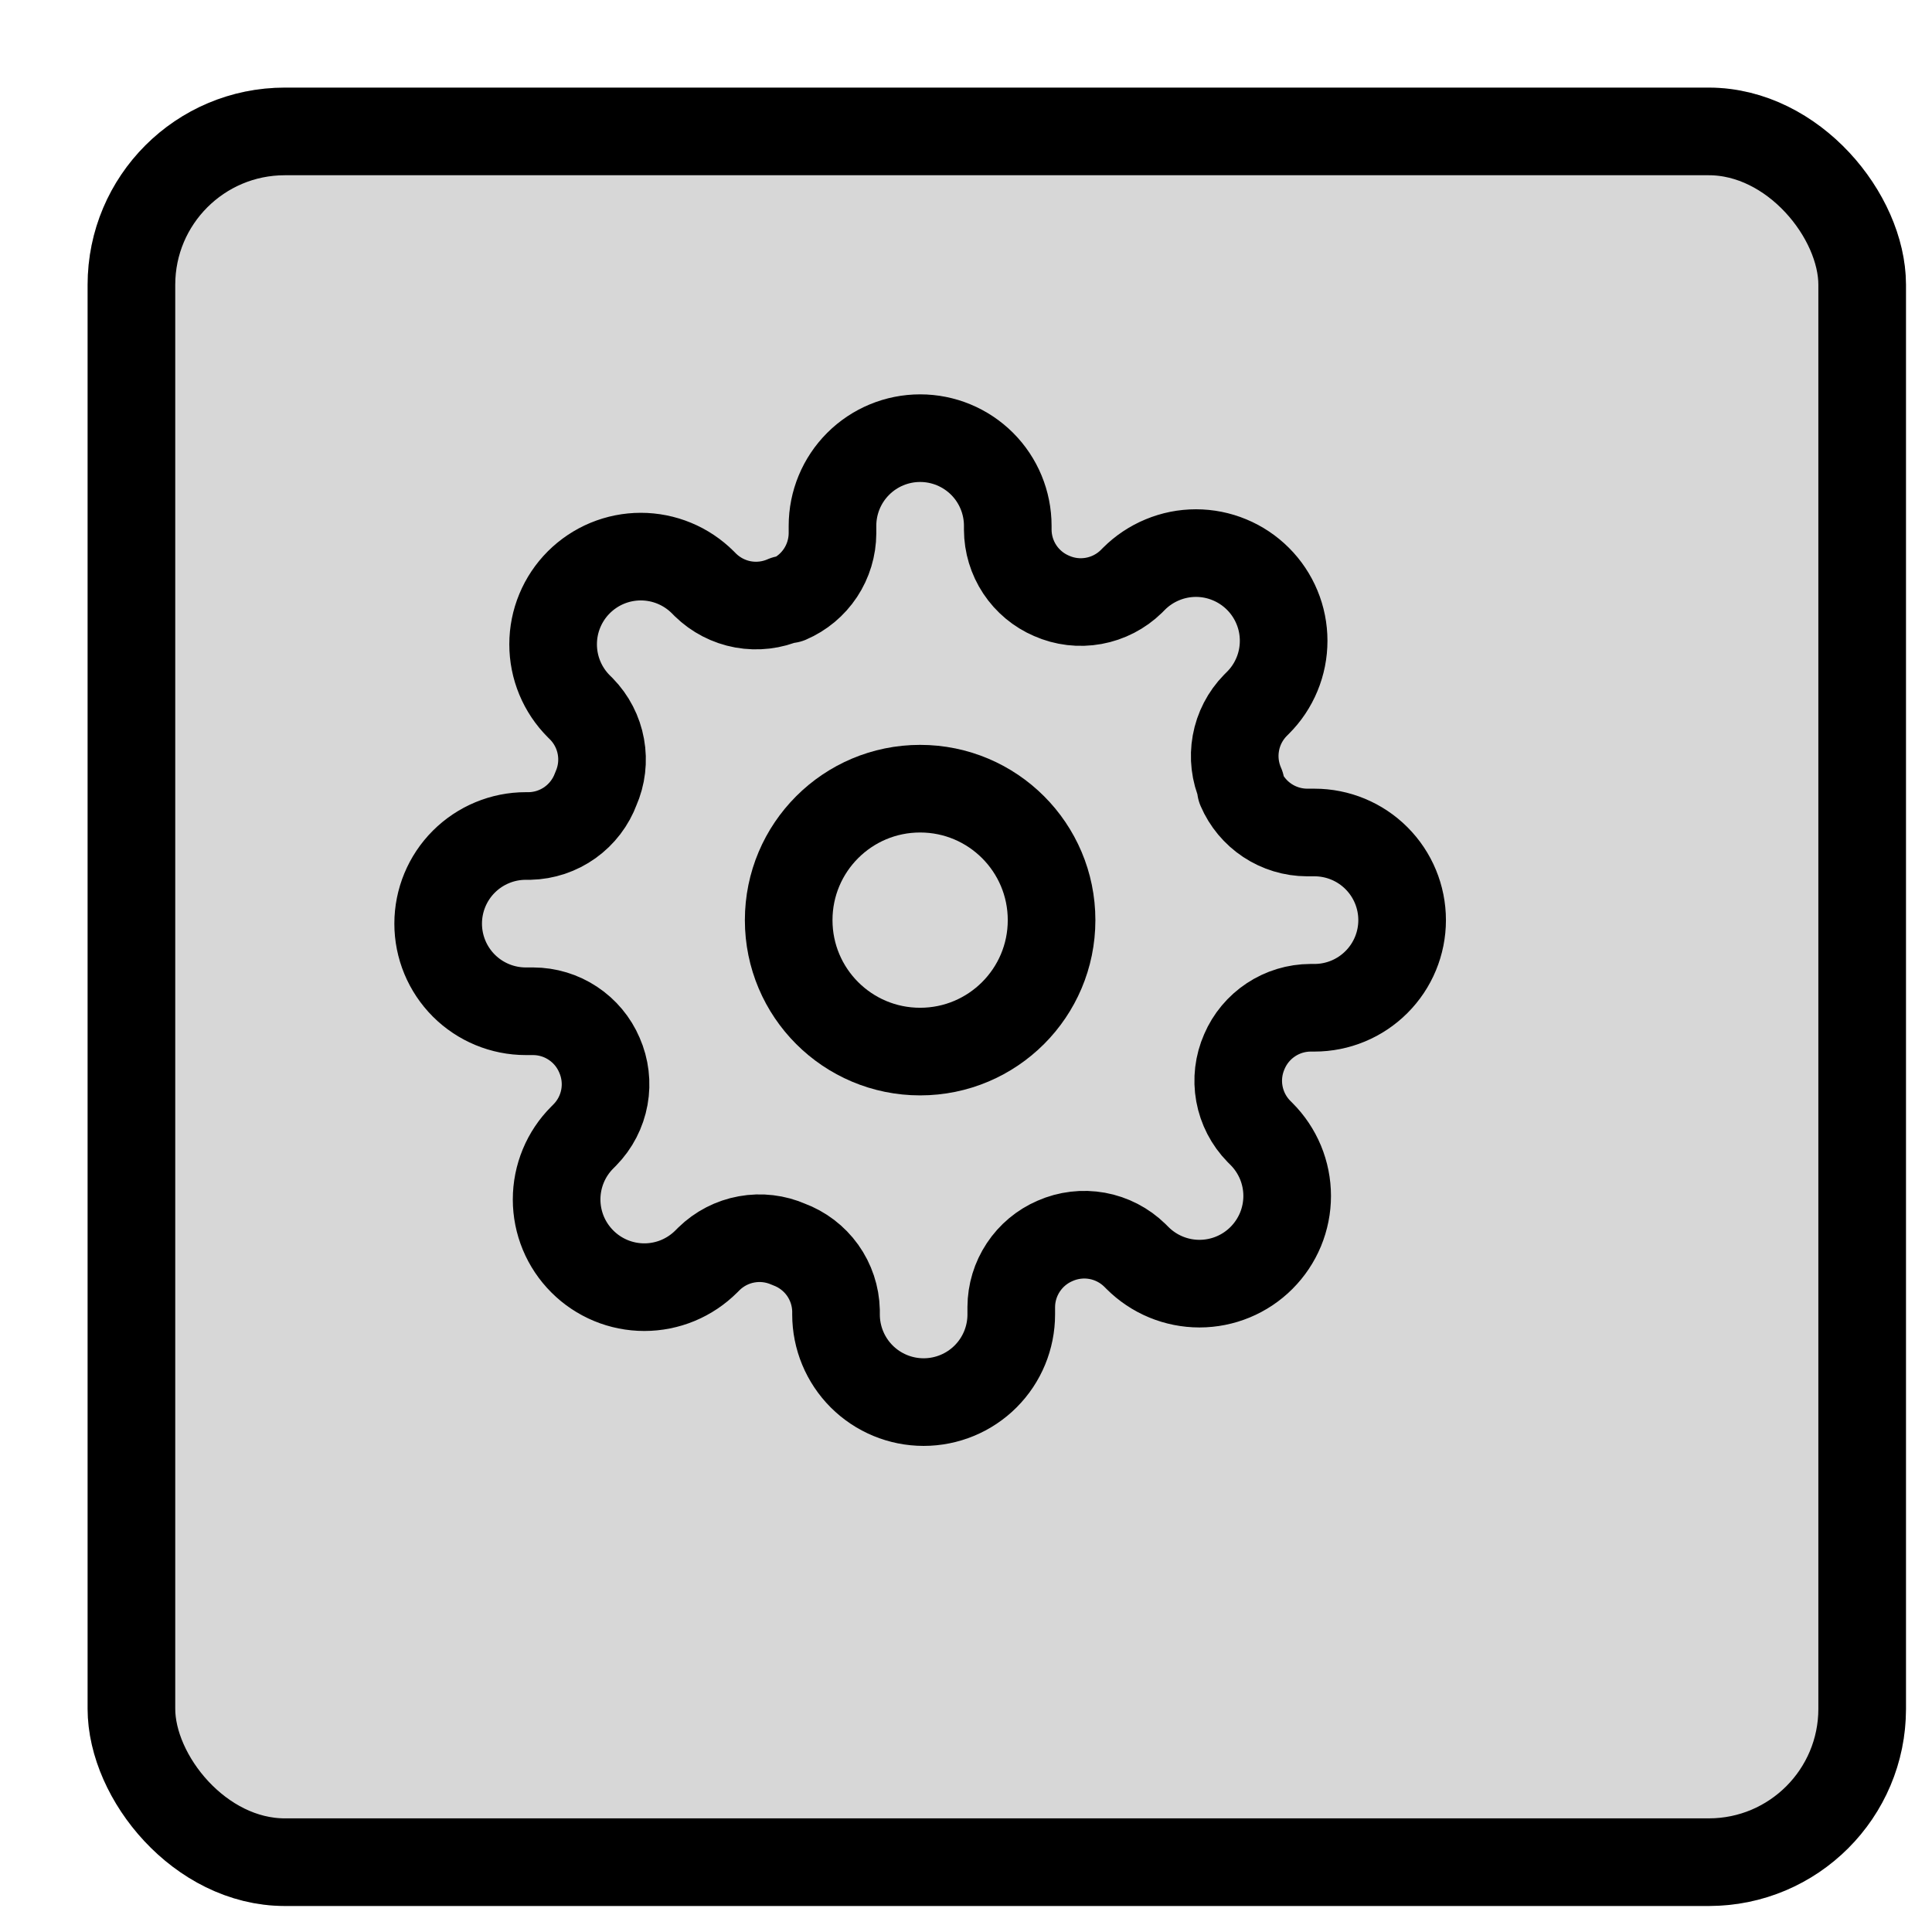 <svg width="68" height="68" viewBox="0 0 68 68" fill="none" xmlns="http://www.w3.org/2000/svg">
<g filter="url(#filter0_d_70_3005)">
<rect width="64" height="64" rx="6.94" fill="#D7D7D7"/>
<rect x="1.542" y="1.542" width="60.916" height="60.916" rx="5.398" stroke="black" stroke-width="3.084"/>
</g>
<g clip-path="url(#clip0_70_3005)">
<path d="M32.385 37.012C34.94 37.012 37.012 34.941 37.012 32.386C37.012 29.83 34.94 27.759 32.385 27.759C29.83 27.759 27.759 29.83 27.759 32.386C27.759 34.941 29.83 37.012 32.385 37.012Z" stroke="black" stroke-width="3.084" stroke-linecap="round" stroke-linejoin="round"/>
<path d="M43.798 37.012C43.593 37.477 43.531 37.993 43.622 38.493C43.713 38.994 43.951 39.455 44.307 39.819L44.399 39.911C44.686 40.198 44.913 40.538 45.069 40.912C45.224 41.287 45.304 41.688 45.304 42.093C45.304 42.499 45.224 42.9 45.069 43.275C44.913 43.649 44.686 43.989 44.399 44.276C44.113 44.562 43.773 44.79 43.398 44.945C43.024 45.1 42.622 45.18 42.217 45.18C41.812 45.18 41.41 45.1 41.036 44.945C40.661 44.79 40.321 44.562 40.035 44.276L39.942 44.183C39.579 43.828 39.117 43.589 38.617 43.498C38.117 43.408 37.601 43.469 37.136 43.674C36.679 43.87 36.291 44.194 36.017 44.608C35.742 45.022 35.595 45.507 35.593 46.003V46.265C35.593 47.083 35.269 47.867 34.69 48.446C34.112 49.024 33.327 49.349 32.509 49.349C31.691 49.349 30.907 49.024 30.328 48.446C29.75 47.867 29.425 47.083 29.425 46.265V46.126C29.413 45.616 29.248 45.121 28.951 44.705C28.654 44.29 28.238 43.974 27.759 43.797C27.294 43.592 26.778 43.531 26.278 43.622C25.778 43.712 25.316 43.951 24.953 44.306L24.86 44.399C24.573 44.686 24.233 44.913 23.859 45.069C23.485 45.224 23.083 45.304 22.678 45.304C22.272 45.304 21.871 45.224 21.497 45.069C21.122 44.913 20.782 44.686 20.496 44.399C20.209 44.112 19.981 43.772 19.826 43.398C19.671 43.023 19.591 42.622 19.591 42.217C19.591 41.812 19.671 41.41 19.826 41.036C19.981 40.661 20.209 40.321 20.496 40.035L20.588 39.942C20.944 39.579 21.182 39.117 21.273 38.617C21.364 38.117 21.302 37.6 21.097 37.135C20.902 36.679 20.577 36.29 20.163 36.016C19.75 35.742 19.265 35.595 18.768 35.593H18.506C17.688 35.593 16.904 35.268 16.325 34.69C15.747 34.111 15.422 33.327 15.422 32.509C15.422 31.691 15.747 30.906 16.325 30.328C16.904 29.75 17.688 29.424 18.506 29.424H18.645C19.155 29.413 19.651 29.247 20.066 28.95C20.481 28.653 20.797 28.238 20.974 27.759C21.179 27.294 21.24 26.778 21.149 26.278C21.059 25.777 20.82 25.316 20.465 24.952L20.372 24.86C20.085 24.573 19.858 24.233 19.703 23.859C19.547 23.484 19.468 23.083 19.468 22.677C19.468 22.272 19.547 21.871 19.703 21.496C19.858 21.122 20.085 20.782 20.372 20.495C20.659 20.209 20.999 19.981 21.373 19.826C21.748 19.671 22.149 19.591 22.554 19.591C22.96 19.591 23.361 19.671 23.735 19.826C24.11 19.981 24.45 20.209 24.737 20.495L24.829 20.588C25.193 20.943 25.654 21.182 26.154 21.273C26.655 21.363 27.171 21.302 27.636 21.097H27.759C28.215 20.901 28.604 20.577 28.878 20.163C29.152 19.749 29.299 19.264 29.301 18.768V18.506C29.301 17.688 29.626 16.903 30.205 16.325C30.783 15.747 31.568 15.422 32.386 15.422C33.204 15.422 33.988 15.747 34.567 16.325C35.145 16.903 35.47 17.688 35.47 18.506V18.645C35.472 19.141 35.619 19.626 35.893 20.04C36.167 20.453 36.556 20.778 37.012 20.973C37.477 21.179 37.993 21.24 38.494 21.149C38.994 21.058 39.456 20.82 39.819 20.465L39.911 20.372C40.198 20.085 40.538 19.858 40.913 19.703C41.287 19.547 41.688 19.467 42.094 19.467C42.499 19.467 42.9 19.547 43.275 19.703C43.649 19.858 43.989 20.085 44.276 20.372C44.563 20.658 44.79 20.999 44.945 21.373C45.101 21.747 45.18 22.149 45.18 22.554C45.18 22.959 45.101 23.361 44.945 23.735C44.79 24.11 44.563 24.45 44.276 24.736L44.183 24.829C43.828 25.192 43.589 25.654 43.499 26.154C43.408 26.654 43.469 27.171 43.674 27.636V27.759C43.87 28.215 44.194 28.604 44.608 28.878C45.022 29.152 45.507 29.299 46.003 29.301H46.265C47.083 29.301 47.868 29.626 48.446 30.204C49.025 30.783 49.35 31.567 49.35 32.386C49.35 33.203 49.025 33.988 48.446 34.566C47.868 35.145 47.083 35.47 46.265 35.47H46.127C45.63 35.472 45.145 35.619 44.732 35.893C44.318 36.167 43.993 36.556 43.798 37.012Z" stroke="black" stroke-width="3.084" stroke-linecap="round" stroke-linejoin="round"/>
</g>
<defs>
<filter id="filter0_d_70_3005" x="0" y="0" width="67.084" height="67.084" filterUnits="userSpaceOnUse" color-interpolation-filters="sRGB">
<feFlood flood-opacity="0" result="BackgroundImageFix"/>
<feColorMatrix in="SourceAlpha" type="matrix" values="0 0 0 0 0 0 0 0 0 0 0 0 0 0 0 0 0 0 127 0" result="hardAlpha"/>
<feOffset dx="3.084" dy="3.084"/>
<feComposite in2="hardAlpha" operator="out"/>
<feColorMatrix type="matrix" values="0 0 0 0 0 0 0 0 0 0 0 0 0 0 0 0 0 0 1 0"/>
<feBlend mode="normal" in2="BackgroundImageFix" result="effect1_dropShadow_70_3005"/>
<feBlend mode="normal" in="SourceGraphic" in2="effect1_dropShadow_70_3005" result="shape"/>
</filter>
<clipPath id="clip0_70_3005">
<rect width="37.012" height="37.012" fill="white" transform="translate(13.88 13.88)"/>
</clipPath>
</defs>
</svg>
